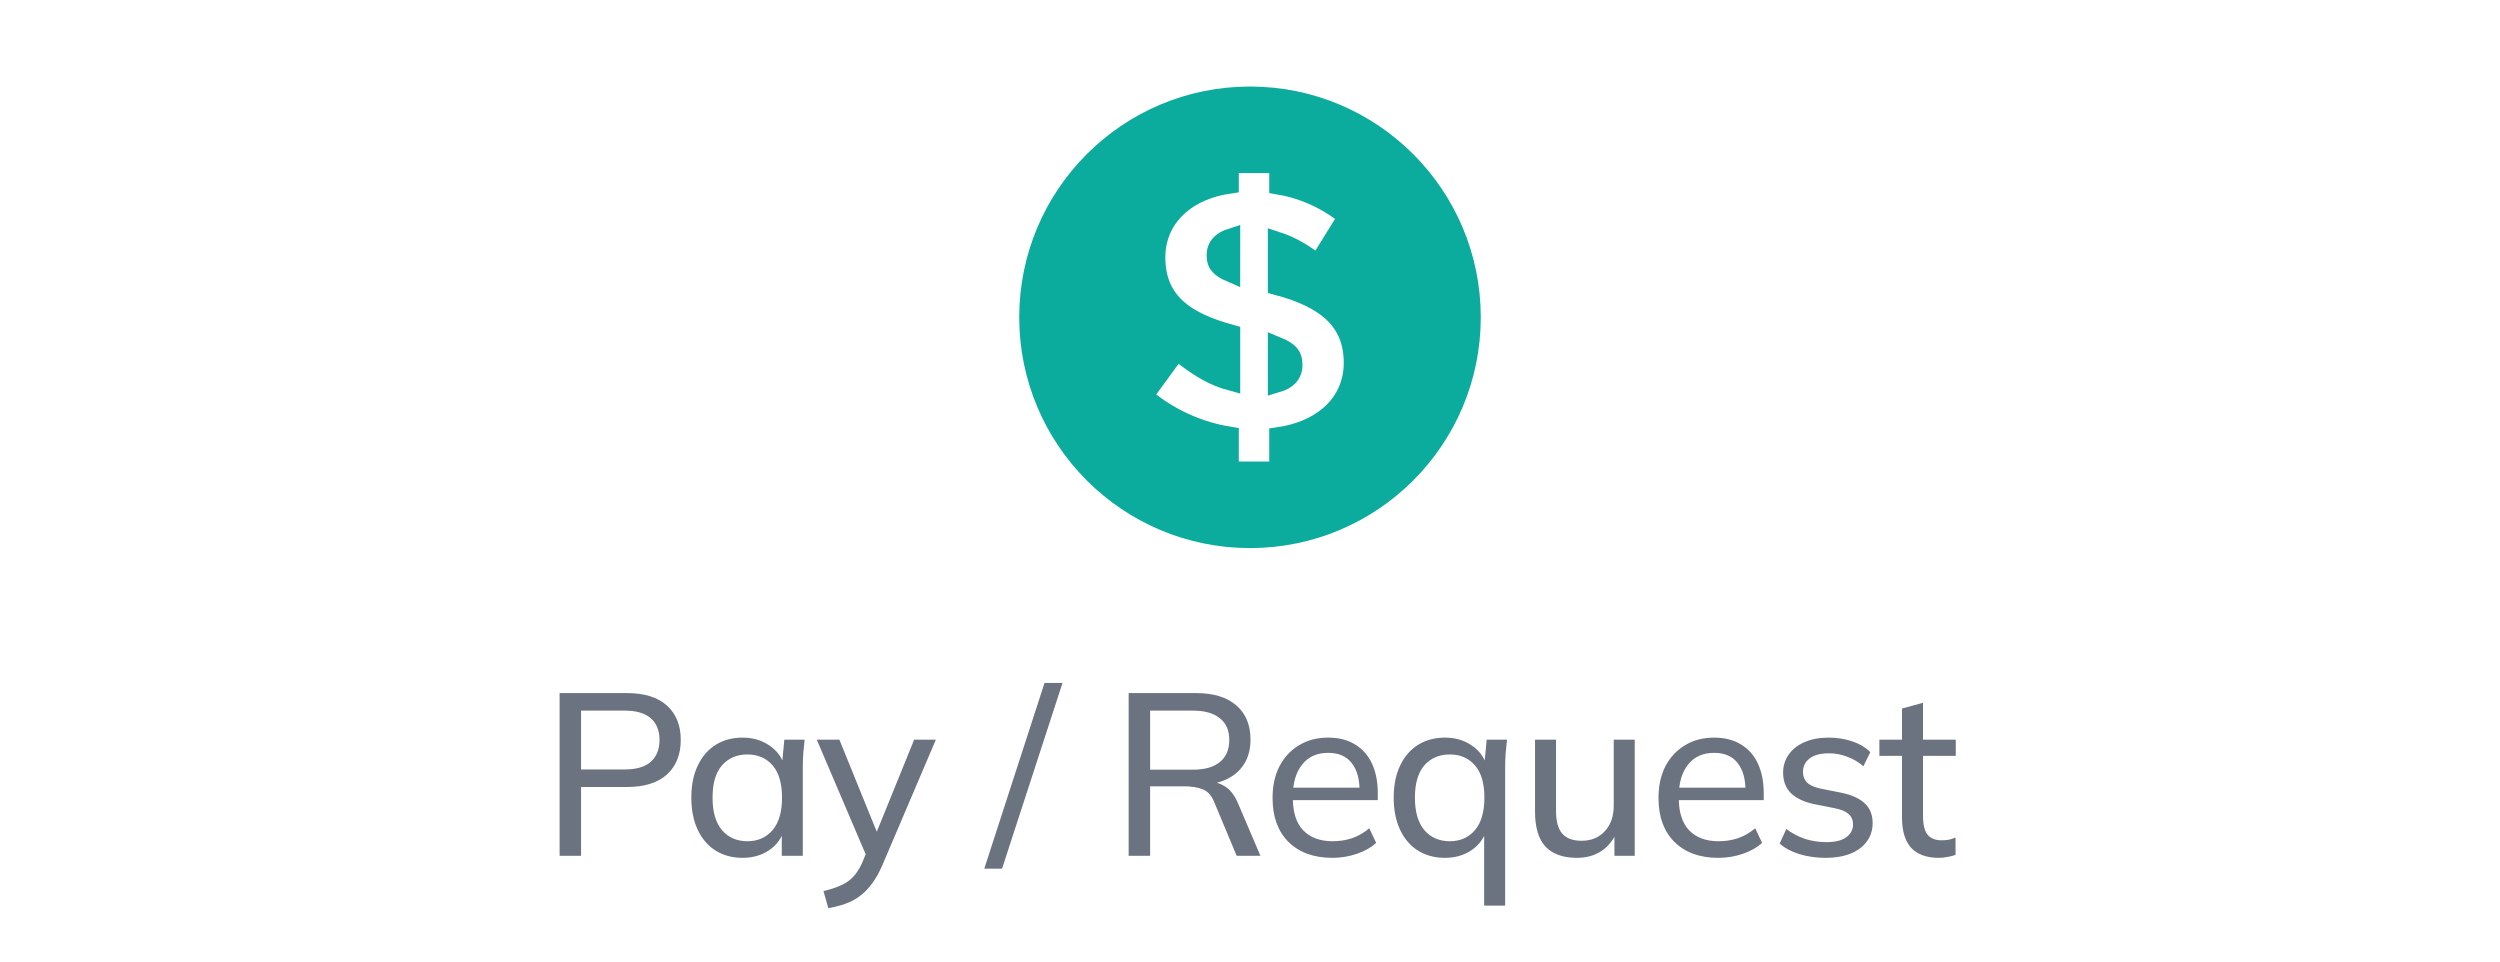 <svg width="130" height="50" viewBox="0 0 130 50" fill="none" xmlns="http://www.w3.org/2000/svg">
<g clip-path="url(#clip0_63_1589)">
<path d="M66.428 14.85V12.559C66.996 12.746 67.553 13.035 68.108 13.436L68.544 13.75L68.826 13.294L69.846 11.647L70.089 11.253L69.716 10.98C68.763 10.282 67.661 9.816 66.501 9.617V9V8.5H66.001H64.418H63.918V9V9.569C62.892 9.718 61.998 10.095 61.328 10.677C60.55 11.352 60.098 12.286 60.098 13.381C60.098 14.492 60.454 15.372 61.216 16.052C61.879 16.643 62.818 17.053 63.991 17.376V19.812C63.162 19.588 62.41 19.157 61.596 18.523L61.189 18.207L60.885 18.623L59.721 20.218L59.434 20.611L59.82 20.909C61.02 21.832 62.428 22.441 63.918 22.684V24V24.5H64.418H66.001H66.501V24V22.711C67.541 22.556 68.45 22.18 69.13 21.595C69.918 20.917 70.375 19.978 70.375 18.866C70.375 17.799 70.034 16.918 69.276 16.223C68.61 15.614 67.655 15.179 66.428 14.85ZM65 28C58.648 28 53.5 22.852 53.5 16.5C53.5 10.148 58.648 5 65 5C71.352 5 76.5 10.148 76.5 16.5C76.5 22.852 71.352 28 65 28ZM63.991 12.385L63.99 14.169C63.718 14.052 63.55 13.94 63.446 13.835C63.304 13.694 63.245 13.536 63.245 13.258C63.245 13.012 63.336 12.803 63.52 12.64C63.63 12.542 63.785 12.451 63.991 12.385ZM67.228 18.988C67.228 19.266 67.126 19.48 66.934 19.643C66.814 19.745 66.647 19.836 66.428 19.902V18.021C66.716 18.14 66.897 18.257 67.01 18.368C67.161 18.516 67.228 18.687 67.228 18.988Z" fill="#0BAB9E" stroke="#0BAB9E"/>
</g>
<path d="M29.099 44.5V36.04H32.603C33.507 36.04 34.199 36.256 34.679 36.688C35.159 37.12 35.399 37.716 35.399 38.476C35.399 39.236 35.159 39.836 34.679 40.276C34.199 40.708 33.507 40.924 32.603 40.924H30.215V44.5H29.099ZM30.215 40.012H32.495C33.087 40.012 33.535 39.88 33.839 39.616C34.143 39.344 34.295 38.964 34.295 38.476C34.295 37.988 34.143 37.612 33.839 37.348C33.535 37.084 33.087 36.952 32.495 36.952H30.215V40.012ZM38.613 44.608C38.085 44.608 37.621 44.484 37.221 44.236C36.821 43.988 36.509 43.628 36.285 43.156C36.061 42.684 35.949 42.124 35.949 41.476C35.949 40.828 36.061 40.272 36.285 39.808C36.509 39.336 36.821 38.976 37.221 38.728C37.621 38.48 38.085 38.356 38.613 38.356C39.149 38.356 39.613 38.492 40.005 38.764C40.405 39.028 40.669 39.392 40.797 39.856H40.653L40.785 38.464H41.841C41.817 38.704 41.793 38.944 41.769 39.184C41.753 39.424 41.745 39.66 41.745 39.892V44.5H40.653V43.12H40.785C40.657 43.576 40.393 43.94 39.993 44.212C39.601 44.476 39.141 44.608 38.613 44.608ZM38.865 43.744C39.409 43.744 39.845 43.552 40.173 43.168C40.501 42.784 40.665 42.22 40.665 41.476C40.665 40.732 40.501 40.172 40.173 39.796C39.845 39.42 39.409 39.232 38.865 39.232C38.321 39.232 37.881 39.42 37.545 39.796C37.217 40.172 37.053 40.732 37.053 41.476C37.053 42.22 37.217 42.784 37.545 43.168C37.873 43.552 38.313 43.744 38.865 43.744ZM43.072 47.224L42.82 46.336C43.196 46.248 43.508 46.144 43.756 46.024C44.004 45.912 44.212 45.764 44.38 45.58C44.548 45.396 44.696 45.164 44.824 44.884L45.124 44.164L45.1 44.62L42.472 38.464H43.648L45.748 43.636H45.436L47.536 38.464H48.664L45.892 44.968C45.724 45.36 45.54 45.688 45.34 45.952C45.148 46.216 44.936 46.432 44.704 46.6C44.48 46.768 44.232 46.9 43.96 46.996C43.688 47.092 43.392 47.168 43.072 47.224ZM52.106 45.172H51.182L54.315 35.512H55.251L52.106 45.172ZM58.69 44.5V36.04H62.194C63.098 36.04 63.794 36.252 64.282 36.676C64.778 37.1 65.026 37.692 65.026 38.452C65.026 38.956 64.914 39.384 64.69 39.736C64.466 40.088 64.15 40.356 63.742 40.54C63.342 40.724 62.874 40.816 62.338 40.816L62.542 40.648H62.83C63.158 40.648 63.45 40.732 63.706 40.9C63.962 41.06 64.174 41.324 64.342 41.692L65.542 44.5H64.306L63.142 41.716C63.006 41.372 62.806 41.148 62.542 41.044C62.286 40.94 61.962 40.888 61.57 40.888H59.806V44.5H58.69ZM59.806 40.024H62.026C62.642 40.024 63.11 39.892 63.43 39.628C63.758 39.364 63.922 38.98 63.922 38.476C63.922 37.98 63.758 37.604 63.43 37.348C63.11 37.084 62.642 36.952 62.026 36.952H59.806V40.024ZM69.281 44.608C68.321 44.608 67.561 44.332 67.001 43.78C66.449 43.228 66.173 42.468 66.173 41.5C66.173 40.86 66.293 40.308 66.533 39.844C66.781 39.372 67.121 39.008 67.553 38.752C67.985 38.488 68.489 38.356 69.065 38.356C69.617 38.356 70.085 38.476 70.469 38.716C70.853 38.948 71.145 39.28 71.345 39.712C71.545 40.144 71.645 40.656 71.645 41.248V41.608H67.025V40.96H70.901L70.697 41.116C70.697 40.492 70.557 40.008 70.277 39.664C70.005 39.32 69.601 39.148 69.065 39.148C68.481 39.148 68.029 39.352 67.709 39.76C67.389 40.16 67.229 40.708 67.229 41.404V41.512C67.229 42.248 67.409 42.804 67.769 43.18C68.137 43.556 68.645 43.744 69.293 43.744C69.653 43.744 69.989 43.692 70.301 43.588C70.613 43.484 70.913 43.312 71.201 43.072L71.561 43.828C71.289 44.076 70.949 44.268 70.541 44.404C70.141 44.54 69.721 44.608 69.281 44.608ZM77.176 47.092V43.12H77.308C77.18 43.576 76.916 43.94 76.516 44.212C76.124 44.476 75.664 44.608 75.136 44.608C74.608 44.608 74.144 44.484 73.744 44.236C73.344 43.988 73.032 43.628 72.808 43.156C72.584 42.684 72.472 42.124 72.472 41.476C72.472 40.828 72.584 40.272 72.808 39.808C73.032 39.336 73.344 38.976 73.744 38.728C74.144 38.48 74.608 38.356 75.136 38.356C75.672 38.356 76.136 38.492 76.528 38.764C76.928 39.028 77.192 39.392 77.32 39.856H77.176L77.308 38.464H78.364C78.34 38.704 78.316 38.944 78.292 39.184C78.276 39.424 78.268 39.66 78.268 39.892V47.092H77.176ZM75.388 43.744C75.932 43.744 76.368 43.552 76.696 43.168C77.024 42.784 77.188 42.22 77.188 41.476C77.188 40.732 77.024 40.172 76.696 39.796C76.368 39.42 75.932 39.232 75.388 39.232C74.844 39.232 74.404 39.42 74.068 39.796C73.74 40.172 73.576 40.732 73.576 41.476C73.576 42.22 73.74 42.784 74.068 43.168C74.396 43.552 74.836 43.744 75.388 43.744ZM82.006 44.608C81.278 44.608 80.73 44.412 80.362 44.02C80.002 43.628 79.822 43.024 79.822 42.208V38.464H80.914V42.184C80.914 42.712 81.022 43.1 81.238 43.348C81.454 43.596 81.79 43.72 82.246 43.72C82.742 43.72 83.142 43.556 83.446 43.228C83.758 42.892 83.914 42.448 83.914 41.896V38.464H85.006V44.5H83.95V43.168H84.106C83.938 43.624 83.67 43.98 83.302 44.236C82.934 44.484 82.502 44.608 82.006 44.608ZM89.35 44.608C88.39 44.608 87.63 44.332 87.07 43.78C86.518 43.228 86.242 42.468 86.242 41.5C86.242 40.86 86.362 40.308 86.602 39.844C86.85 39.372 87.19 39.008 87.622 38.752C88.054 38.488 88.558 38.356 89.134 38.356C89.686 38.356 90.154 38.476 90.538 38.716C90.922 38.948 91.214 39.28 91.414 39.712C91.614 40.144 91.714 40.656 91.714 41.248V41.608H87.094V40.96H90.97L90.766 41.116C90.766 40.492 90.626 40.008 90.346 39.664C90.074 39.32 89.67 39.148 89.134 39.148C88.55 39.148 88.098 39.352 87.778 39.76C87.458 40.16 87.298 40.708 87.298 41.404V41.512C87.298 42.248 87.478 42.804 87.838 43.18C88.206 43.556 88.714 43.744 89.362 43.744C89.722 43.744 90.058 43.692 90.37 43.588C90.682 43.484 90.982 43.312 91.27 43.072L91.63 43.828C91.358 44.076 91.018 44.268 90.61 44.404C90.21 44.54 89.79 44.608 89.35 44.608ZM94.942 44.608C94.454 44.608 93.998 44.544 93.573 44.416C93.157 44.288 92.814 44.104 92.541 43.864L92.889 43.108C93.186 43.332 93.51 43.504 93.862 43.624C94.222 43.736 94.59 43.792 94.966 43.792C95.421 43.792 95.766 43.708 95.998 43.54C96.237 43.372 96.358 43.148 96.358 42.868C96.358 42.644 96.281 42.464 96.129 42.328C95.978 42.192 95.737 42.092 95.409 42.028L94.269 41.8C93.757 41.68 93.37 41.488 93.106 41.224C92.85 40.952 92.722 40.604 92.722 40.18C92.722 39.828 92.817 39.516 93.01 39.244C93.201 38.964 93.474 38.748 93.826 38.596C94.186 38.436 94.606 38.356 95.085 38.356C95.525 38.356 95.933 38.42 96.309 38.548C96.694 38.676 97.01 38.864 97.257 39.112L96.897 39.844C96.65 39.628 96.37 39.464 96.058 39.352C95.754 39.232 95.442 39.172 95.121 39.172C94.657 39.172 94.314 39.264 94.09 39.448C93.865 39.624 93.754 39.856 93.754 40.144C93.754 40.36 93.822 40.54 93.957 40.684C94.094 40.82 94.314 40.924 94.618 40.996L95.757 41.224C96.293 41.336 96.698 41.52 96.969 41.776C97.242 42.032 97.377 42.372 97.377 42.796C97.377 43.172 97.273 43.496 97.066 43.768C96.865 44.04 96.582 44.248 96.213 44.392C95.853 44.536 95.43 44.608 94.942 44.608ZM100.824 44.608C100.192 44.608 99.712 44.436 99.384 44.092C99.064 43.74 98.904 43.212 98.904 42.508V39.304H97.728V38.464H98.904V36.844L99.996 36.544V38.464H101.7V39.304H99.996V42.412C99.996 42.876 100.076 43.208 100.236 43.408C100.404 43.6 100.644 43.696 100.956 43.696C101.116 43.696 101.252 43.684 101.364 43.66C101.484 43.628 101.592 43.592 101.688 43.552V44.452C101.568 44.5 101.428 44.536 101.268 44.56C101.116 44.592 100.968 44.608 100.824 44.608Z" fill="#6B7280"/>
<defs>
<clipPath id="clip0_63_1589">
<rect width="24" height="24" fill="white" transform="translate(53 4.5)"/>
</clipPath>
</defs>
</svg>
